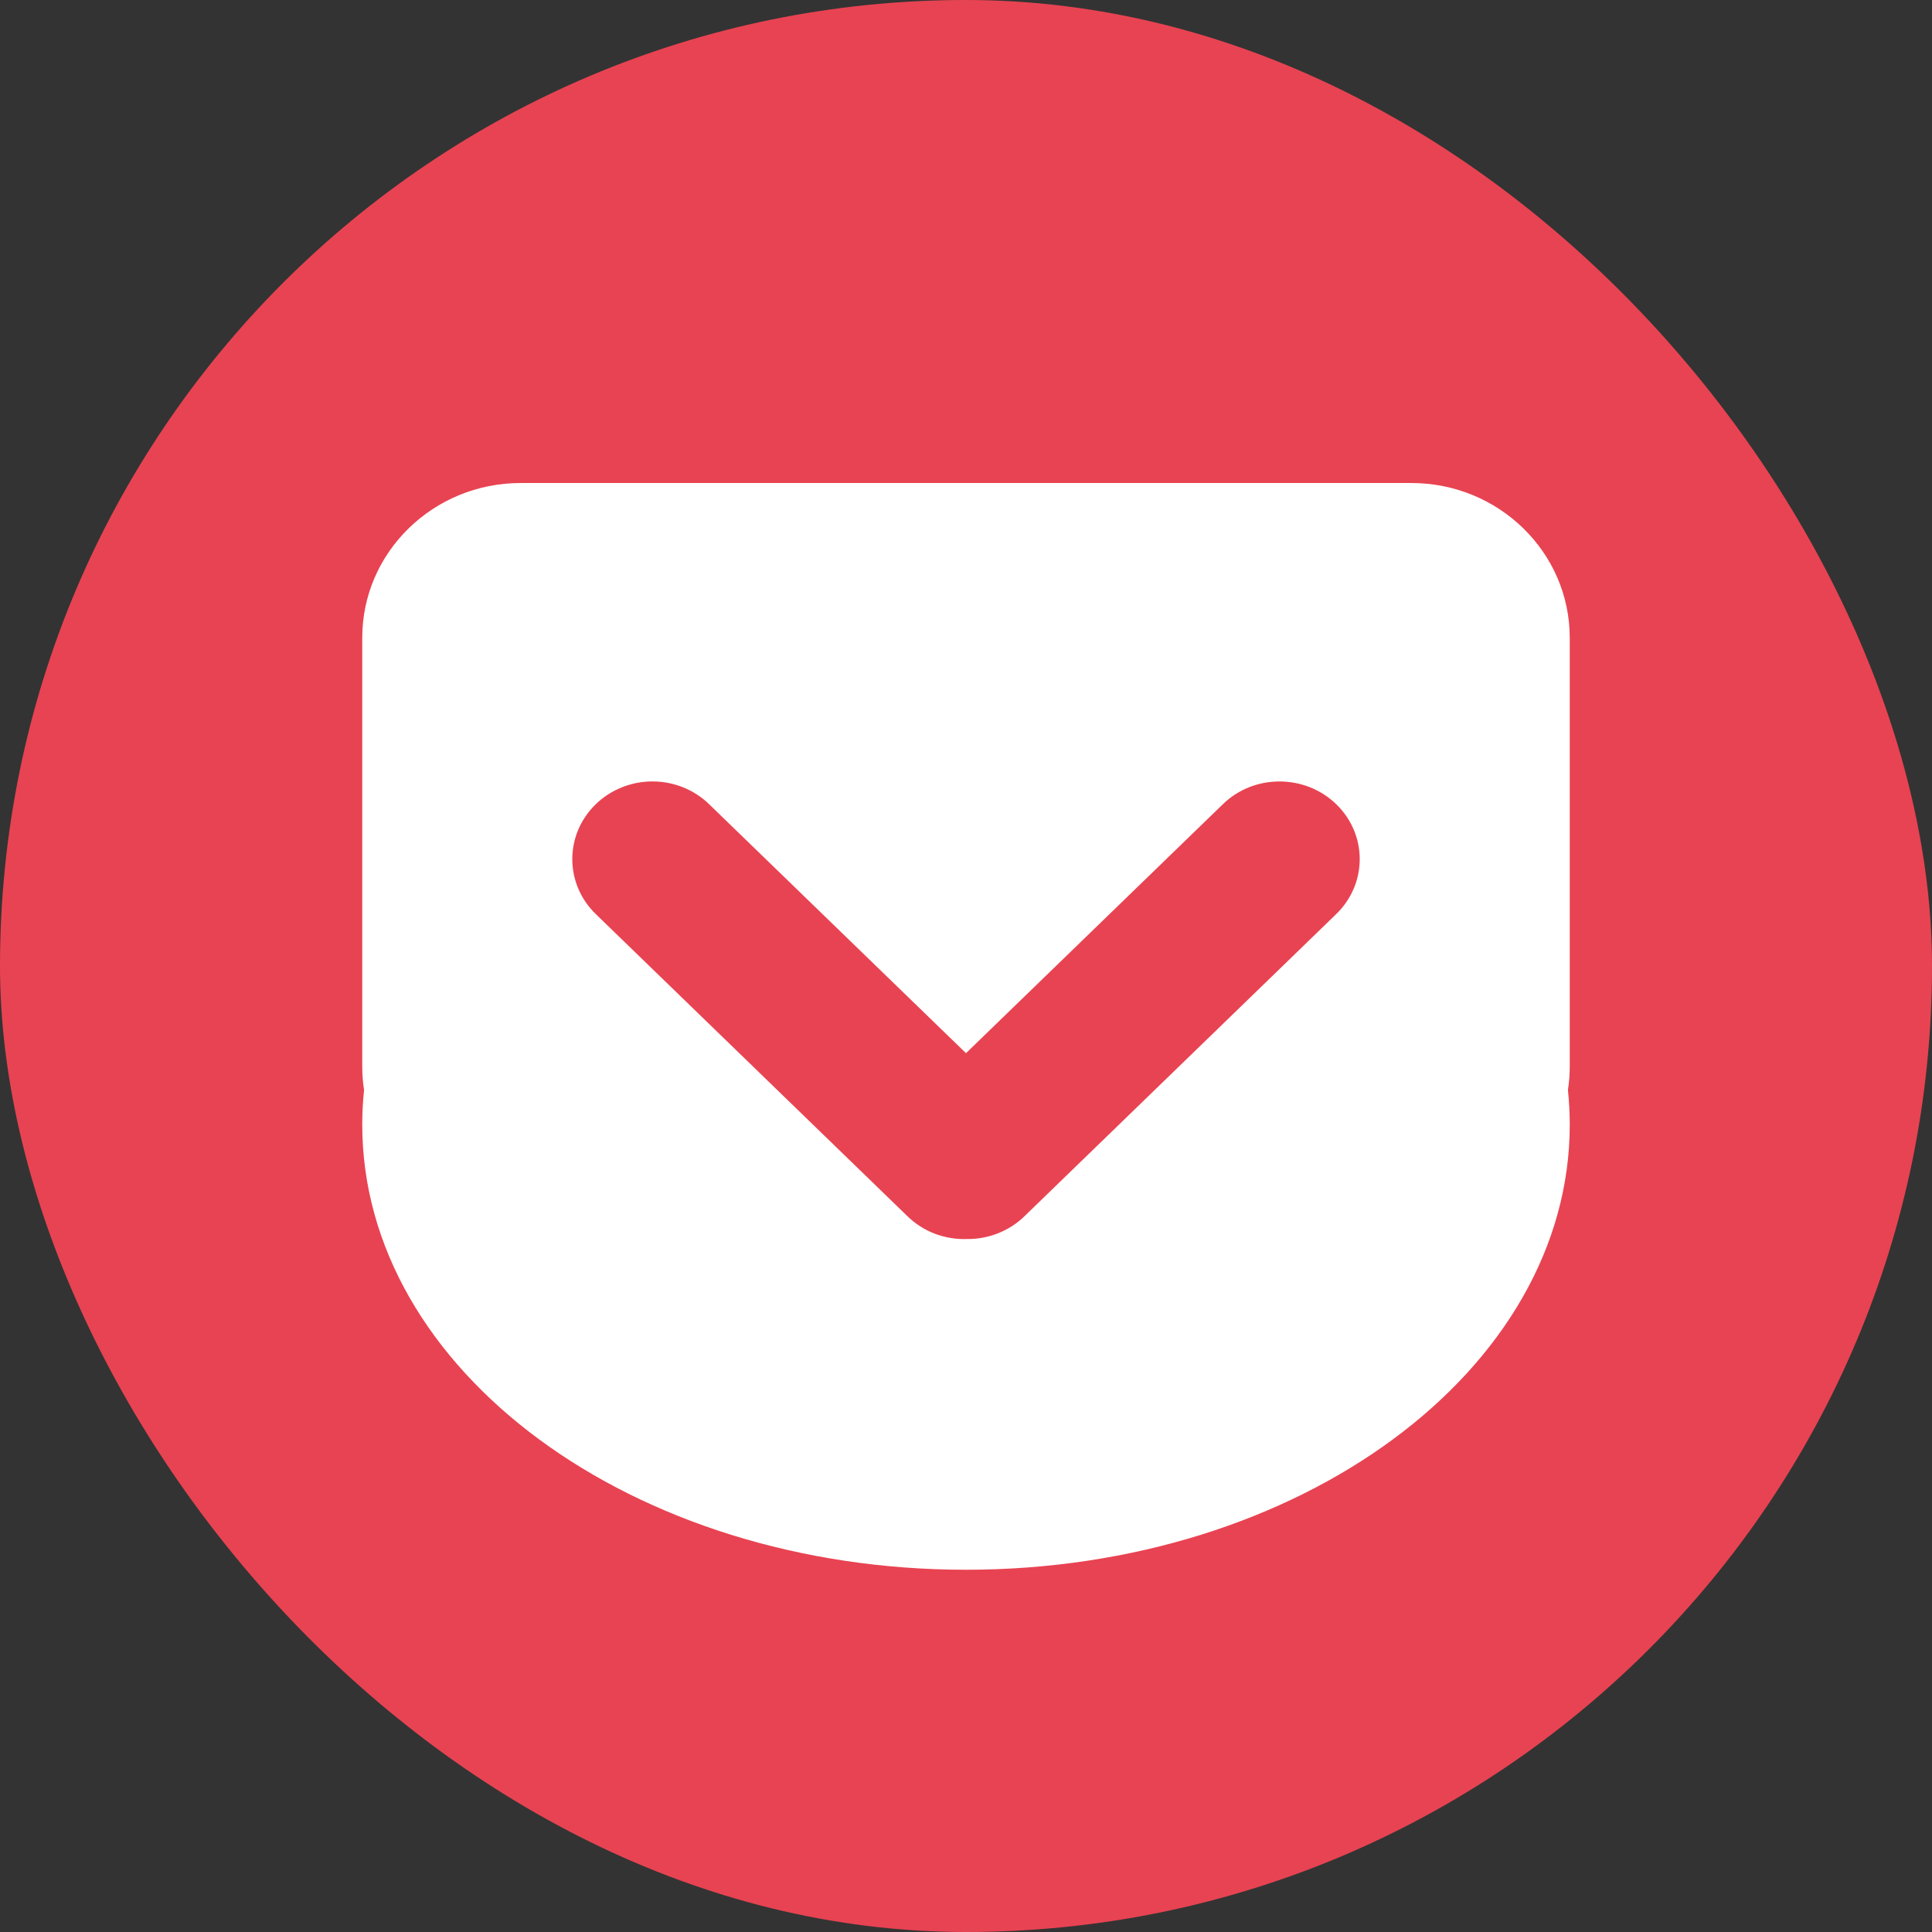 <svg width="32" height="32" viewBox="0 0 32 32" fill="none" xmlns="http://www.w3.org/2000/svg">
<rect x="0" y="0" width="32" height="32" fill="#333333" stroke="none"/>
<g clip-path="url(#clip0_2438_769)">
<path d="M27.2 0H4.8C2.149 0 0 2.149 0 4.8V27.2C0 29.851 2.149 32 4.8 32H27.2C29.851 32 32 29.851 32 27.2V4.8C32 2.149 29.851 0 27.2 0Z" fill="#E84352"/>
<path d="M23.375 8H8.625C7.175 8 6 9.148 6 10.563V17.666C6 17.798 6.01 17.927 6.03 18.054C6.01 18.244 6 18.436 6 18.627C6 22.698 10.477 26 16 26C21.523 26 26 22.698 26 18.628C26 18.434 25.989 18.243 25.97 18.054C25.989 17.927 26 17.798 26 17.666V10.564C26 9.148 24.824 8 23.375 8H23.375ZM22.132 15.14L16.967 20.146C16.843 20.267 16.694 20.362 16.531 20.427C16.368 20.492 16.193 20.524 16.016 20.522C15.834 20.529 15.653 20.498 15.483 20.434C15.314 20.369 15.16 20.271 15.032 20.146L9.868 15.14C9.349 14.637 9.35 13.822 9.868 13.32C9.991 13.2 10.137 13.106 10.299 13.041C10.46 12.976 10.632 12.943 10.807 12.943C10.981 12.943 11.154 12.976 11.315 13.041C11.476 13.106 11.622 13.2 11.745 13.32L16 17.444L20.255 13.32C20.771 12.817 21.615 12.819 22.132 13.32C22.651 13.823 22.651 14.636 22.132 15.14Z" fill="white"/>
</g>
<defs>
<clipPath id="clip0_2438_769">
<rect width="32" height="32" rx="16" fill="white"/>
</clipPath>
</defs>
</svg>
